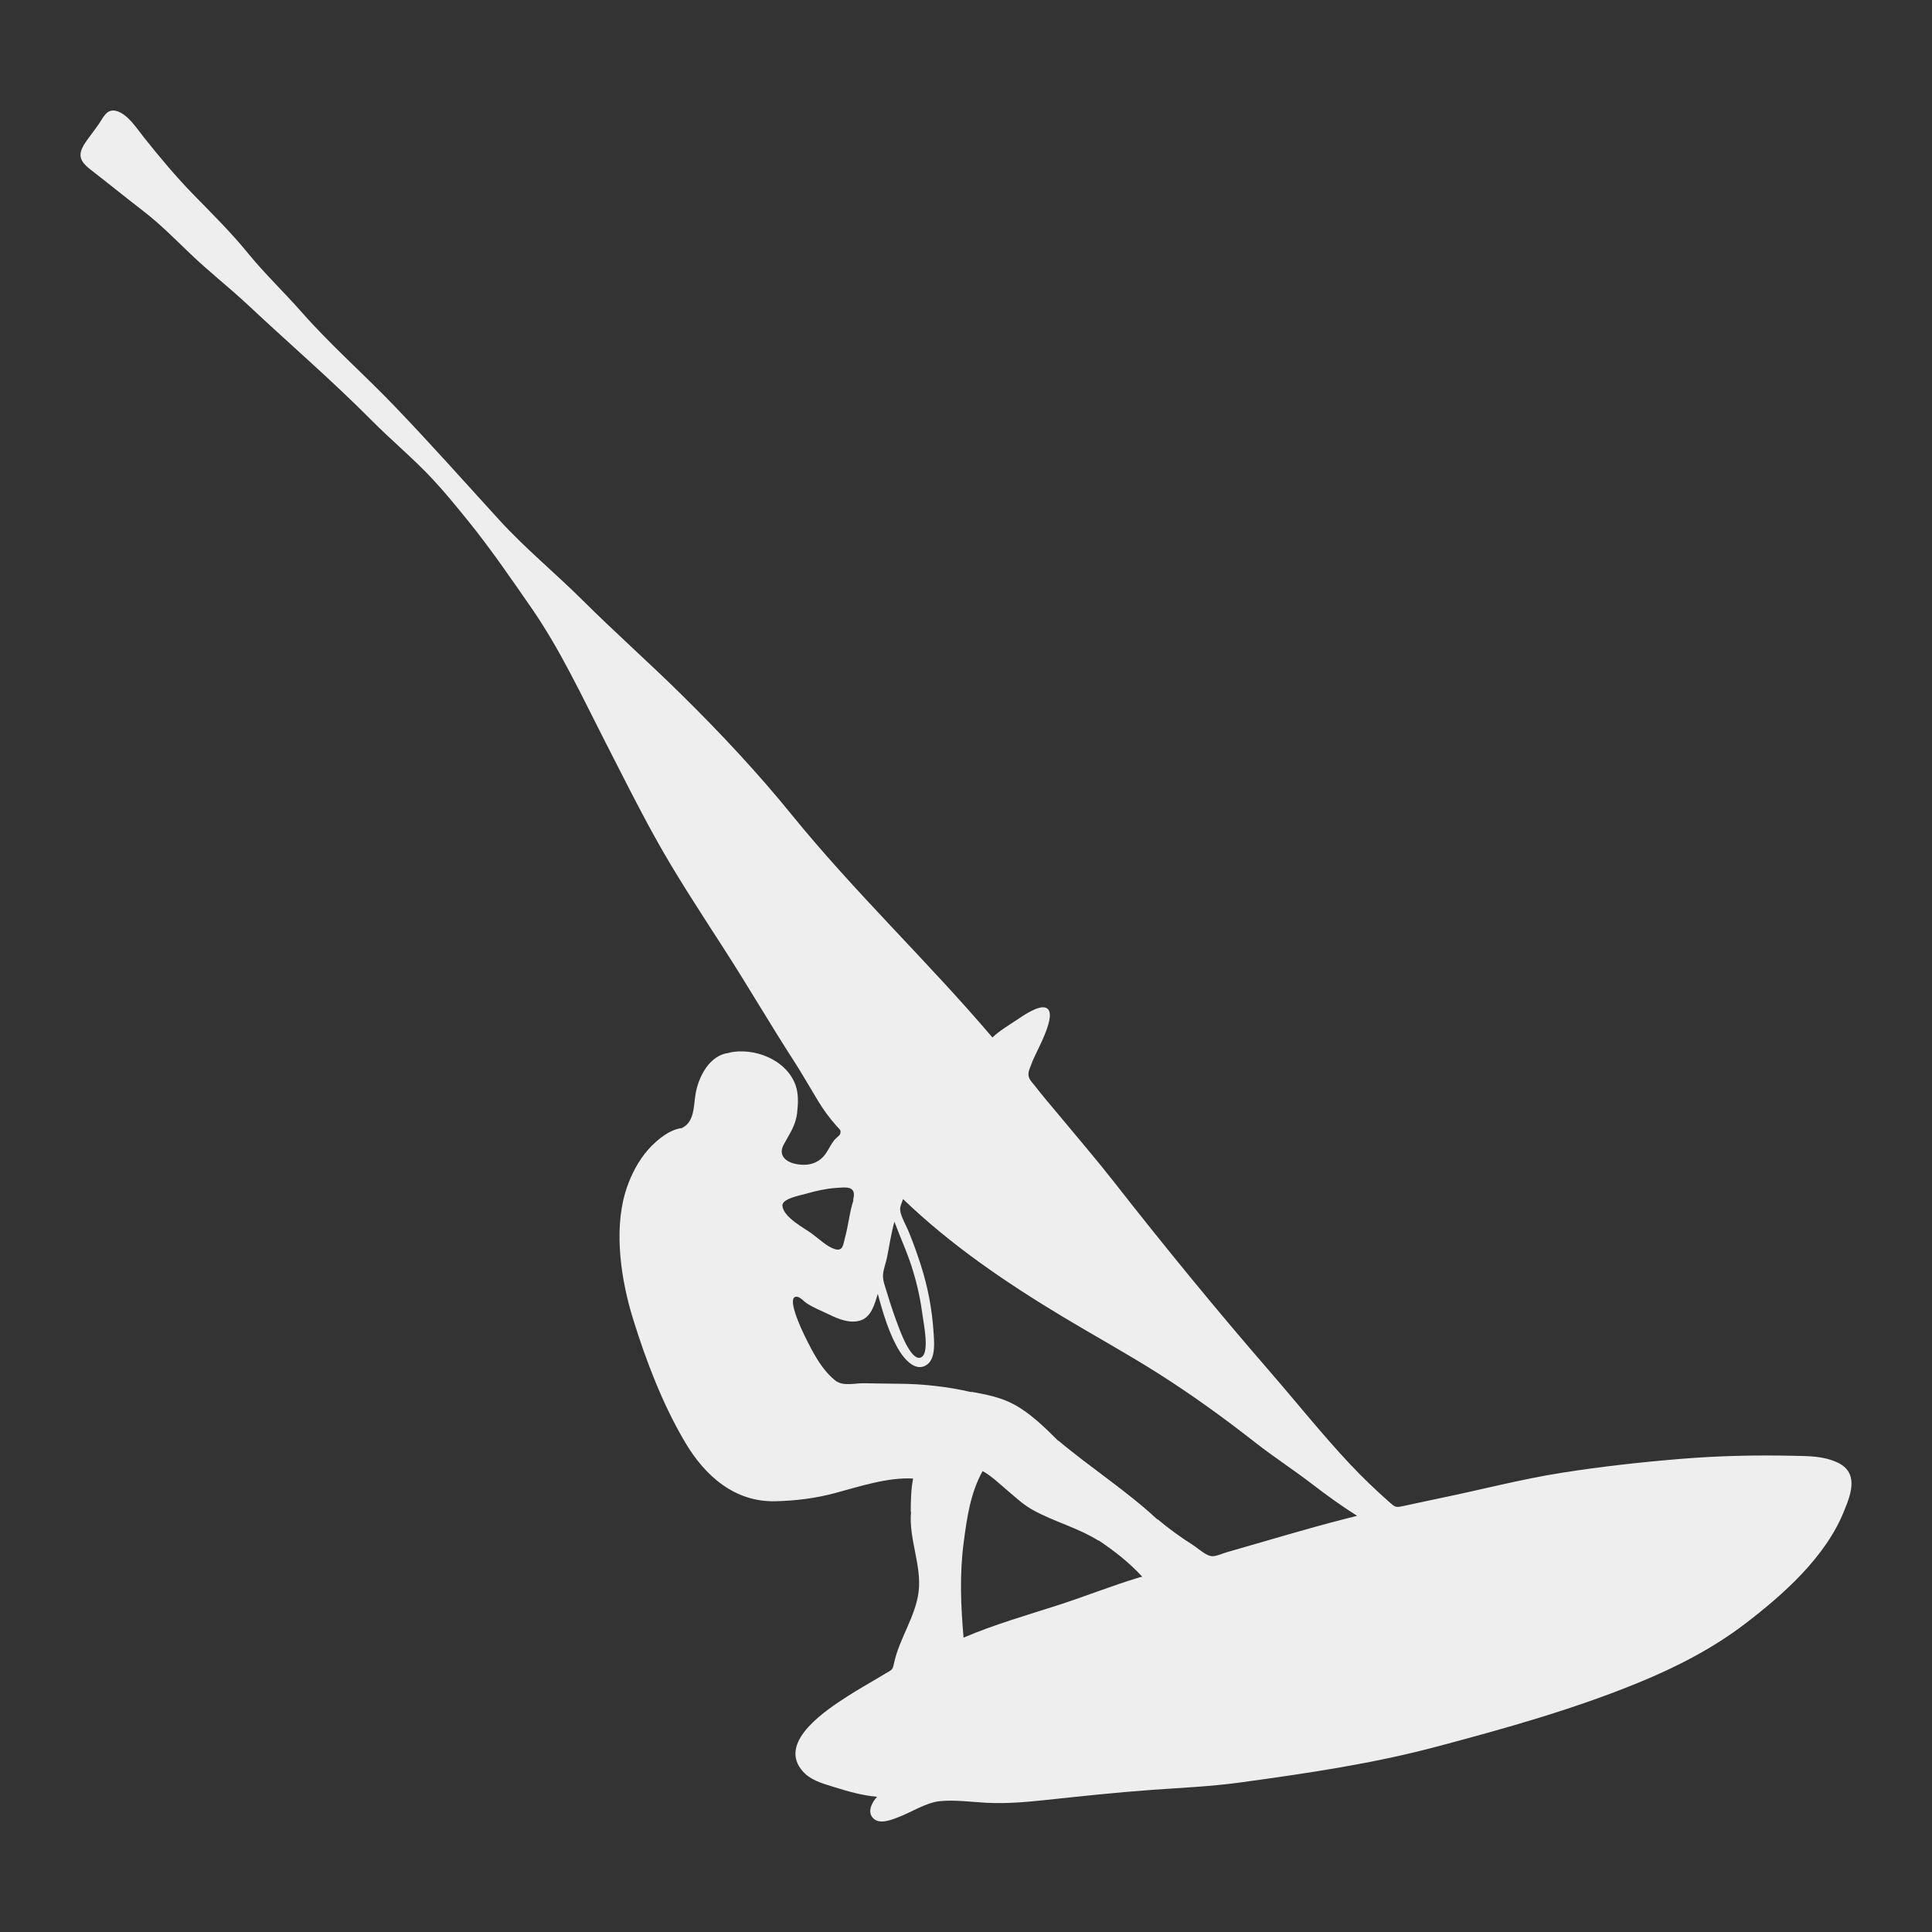 <?xml version="1.0" standalone="no"?>
<svg version="1.1" id="downloadSvg" xmlns="http://www.w3.org/2000/svg" xmlns:xlink="http://www.w3.org/1999/xlink" x="0px" y="0px" viewBox="0 0 1200 1200" enable-background="new 0 0 1200 1200" xml:space="preserve" height="1024" width="1024">
<rect x="0" y="0" width="1200" height="1200" fill="#333333" stroke="none"/>
<path fill="#0A4866" d="M56.093,105.228c11.065,8.569,21.941,17.398,33.024,25.948c10.52,8.117,19.765,17.547,29.354,26.702&#10;&#9;c11.567,11.044,24.196,20.905,35.863,31.837c25.47,23.866,51.855,46.555,76.475,71.379c12.171,12.272,25.585,23.386,37.404,35.979&#10;&#9;c7.797,8.308,14.975,17.146,22.156,25.983c14.099,17.352,26.69,35.798,39.444,54.148c17.997,25.893,31.598,55.187,45.938,83.23&#10;&#9;c10.175,19.898,20.156,39.887,30.972,59.452c13.203,23.881,28.567,47.104,43.332,70.037c14.674,22.791,28.287,46.201,42.998,68.989&#10;&#9;c5.23,8.101,9.986,16.499,14.977,24.75c3.436,5.681,7.253,10.855,11.664,15.818c2.048,2.303,2.948,2.445,2.063,5.045&#10;&#9;c-0.206,0.604-2.91,2.812-3.477,3.509c-1.945,2.39-3.254,5.201-4.906,7.782c-4.368,6.821-11.381,8.757-19.293,7.096&#10;&#9;c-6.34-1.331-10.754-5.561-7.353-11.901c3.65-6.801,7.472-11.823,8.388-19.797c0.654-5.694,0.962-11.957-1.042-17.381&#10;&#9;c-5.858-15.853-25.876-23.528-41.64-19.942c0.252,0.023,0.503,0.046,0.755,0.069c-12.315,0.943-19.349,14.796-21.165,25.509&#10;&#9;c-1.233,7.271-0.596,17.448-8.392,21.079c0.07,0.033,0.315,0.065,0.373,0.064c-9.041,0.726-18.833,9.76-23.963,16.527&#10;&#9;c-5.225,6.891-9.302,15.445-11.732,23.755c-7.077,24.199-2.492,54.495,4.833,78.125c8.132,26.23,18.365,53.127,32.428,76.877&#10;&#9;c12.456,21.036,30.928,37.215,56.223,36.558c12.47-0.324,24.631-1.817,36.707-5.039c15.119-4.034,32.845-9.99,48.655-9.059&#10;&#9;c-1.363,6.889-1.447,13.956-1.477,20.956c0.074-0.211,0.147-0.421,0.221-0.632c-1.69,16.714,6.63,33.38,4.683,49.875&#10;&#9;c-1.812,15.362-12.138,29.375-15.304,44.588c-0.893,4.289-1.331,3.985-5.246,6.259c-1.771,1.029-3.512,2.107-5.27,3.159&#10;&#9;c-6.031,3.608-12.165,7.041-18.075,10.849c-12.734,8.205-42.741,27.533-29.176,45.45c5.177,6.839,12.991,8.743,20.796,11.176&#10;&#9;c8.719,2.718,17.323,5.182,26.469,5.958c-3.106,3.338-6.319,9.333-2.528,13.231c4.013,4.127,10.834,1.293,15.342-0.387&#10;&#9;c8.178-3.047,17.594-9.231,26.014-10.093c9.612-0.983,19.703,0.526,29.299,0.997c11.766,0.577,23.317-0.33,35.006-1.572&#10;&#9;c22.367-2.378,45.01-4.834,67.44-6.454c18.368-1.326,36.614-2.078,54.911-4.584c41.101-5.63,81.858-11.575,122.015-22.248&#10;&#9;c42.518-11.301,84.846-23.112,125.583-39.826c23.156-9.5,45.698-21.021,65.67-36.232c24.107-18.362,50.792-42.015,62.108-70.939&#10;&#9;c4.575-11.036,8.606-23.607-4.631-29.638c-8.636-3.935-17.673-3.846-26.944-4.044c-23.39-0.498-46.259-0.023-69.586,1.88&#10;&#9;c-24.854,2.028-49.811,4.791-74.45,8.678c-25.551,4.03-50.574,10.66-75.882,15.838c-7.607,1.556-15.173,3.297-22.774,4.874&#10;&#9;c-4.386,0.91-4.824,0.682-8.076-2.185c-8.619-7.599-16.979-15.595-24.843-23.971c-17.181-18.298-32.86-37.982-49.287-56.926&#10;&#9;c-33.526-38.661-65.758-78.031-97.297-118.344c-10.929-13.97-22.437-27.292-33.734-40.957c-5.044-6.102-10.237-12.004-15.054-18.298&#10;&#9;c-2.417-3.159-4.59-4.721-4.265-8.261c0.184-1.999,1.474-4.522,2.115-6.404c2.069-6.07,16.79-30.646,8.817-34.141&#10;&#9;c-4.666-2.045-14.923,5.318-18.553,7.733c-4.988,3.319-10.451,6.527-14.773,10.674c-40.167-47.257-85.55-90.146-124.676-138.364&#10;&#9;c-21.182-26.105-44.493-50.983-68.427-74.575c-20.239-19.949-41.508-38.794-61.646-58.829&#10;&#9;c-16.815-16.729-35.431-31.991-51.431-49.521c-22.055-24.163-43.847-48.725-66.557-72.267&#10;&#9;c-18.476-19.153-38.553-36.806-56.146-56.785c-10.908-12.388-23.595-24.584-33.174-36.378&#10;&#9;c-10.471-12.893-22.291-24.629-33.895-36.49c-11.114-11.36-21.311-23.591-31.208-36.015c-4.297-5.395-10.068-14.604-17.229-16.316&#10;&#9;c-5.784-1.383-7.858,4.117-10.617,8.132c-2.186,3.18-4.592,6.223-6.854,9.348C48.708,94.411,47.749,98.767,56.093,105.228z&#10;&#9; M707.971,979.653c-17.096,5.146-33.653,11.797-50.637,17.279c-19.577,6.319-39.937,12.105-58.851,20.24&#10;&#9;c-1.719-20.099-2.538-39.14,0.097-59.27c1.982-15.143,4.169-30.625,11.725-44.172c5.172,2.713,10.55,7.946,15.117,11.772&#10;&#9;c5.349,4.482,10.029,9.037,16.21,12.445c13.288,7.327,27.941,10.96,40.889,19.125c-0.122-0.157-0.244-0.313-0.366-0.469&#10;&#9;c9.864,6.618,19.296,13.969,27.351,22.754C708.995,979.456,708.483,979.554,707.971,979.653z M514.715,816.343&#10;&#9;c5.912,2.883,13.242,6.023,19.938,3.739c6.735-2.298,8.666-10.423,10.561-16.455c3.142,11.723,7.157,25.392,13.579,35.703&#10;&#9;c3.314,5.321,10.337,13.267,17.13,8.16c5.524-4.154,4.273-14.72,3.878-20.677c-0.923-13.925-3.572-27.617-7.816-40.898&#10;&#9;c-2.232-6.986-4.713-13.88-7.479-20.672c-1.536-3.772-3.836-7.605-4.97-11.495c-1.077-3.698-0.024-4.86,1.375-8.982&#10;&#9;c29.675,28.563,63.782,51.762,98.933,72.926c19.676,11.846,39.825,22.888,59.229,35.168c20.939,13.252,41.015,27.765,60.517,43.051&#10;&#9;c11.655,9.135,24.101,17.161,35.835,26.201c8.794,6.776,18.114,13.466,27.518,19.395c-2.475,0.619-4.952,1.235-7.424,1.868&#10;&#9;c-24.611,6.298-48.861,13.724-73.289,20.657c-2.625,0.745-6.199,2.467-8.993,2.552c-3.898,0.118-8.838-4.746-12.374-6.995&#10;&#9;c-7.809-4.965-15.038-10.196-22.102-16.172c0.092,0.174,0.185,0.349,0.278,0.524c-19.234-17.965-41.791-32.385-61.895-49.344&#10;&#9;c0.083,0.153,0.166,0.306,0.249,0.459c-8.064-8.109-17.277-17.12-27.289-22.588c-8.489-4.636-17.65-6.338-27.038-8.049&#10;&#9;c0.192,0.113,0.384,0.225,0.576,0.338c-14.555-3.463-30.833-5.256-45.762-5.283c-7.195-0.013-14.383-0.266-21.577-0.319&#10;&#9;c-4.775-0.035-12.617,1.801-16.536-1.146c0.109,0.139,0.218,0.278,0.328,0.417c-8.977-6.419-14.981-17.803-20.256-28.61&#10;&#9;c-1.634-3.346-12.393-25.723-4.503-24.348c1.769,0.308,3.943,2.782,5.266,3.698C504.941,812.169,509.99,814.039,514.715,816.343z&#10;&#9; M555.533,758.832c3.893,10.376,8.632,20.548,11.734,31.148c2.728,9.056,4.645,18.27,5.844,27.655&#10;&#9;c0.583,4.563,4.229,21.922-0.563,25.185c-5.8,3.949-12.64-14.032-13.826-17.101c-2.91-7.532-5.553-15.195-7.84-22.935&#10;&#9;c-1.158-3.921-2.841-7.697-2.369-11.688c0.392-3.316,1.745-6.735,2.412-10.023C552.425,773.685,553.496,766.087,555.533,758.832z&#10;&#9; M528.022,738.089c3.049,1.377,2.534,4.282,1.815,7.623c0.11-0.152,0.221-0.305,0.331-0.457c-2.482,7.32-3.143,15.497-5.219,23.03&#10;&#9;c-1.234,4.476-1.139,9.363-6.716,7.475c-4.887-1.654-9.872-6.57-14.05-9.58c-4.935-3.597-17.406-10.004-18.21-17.14&#10;&#9;c-0.513-4.553,10.892-6.497,15.186-7.732c5.825-1.675,12.116-3.083,18.195-3.47C521.342,737.711,526.029,737.19,528.022,738.089z" style="fill: rgb(238, 238, 238);"/>
</svg>
